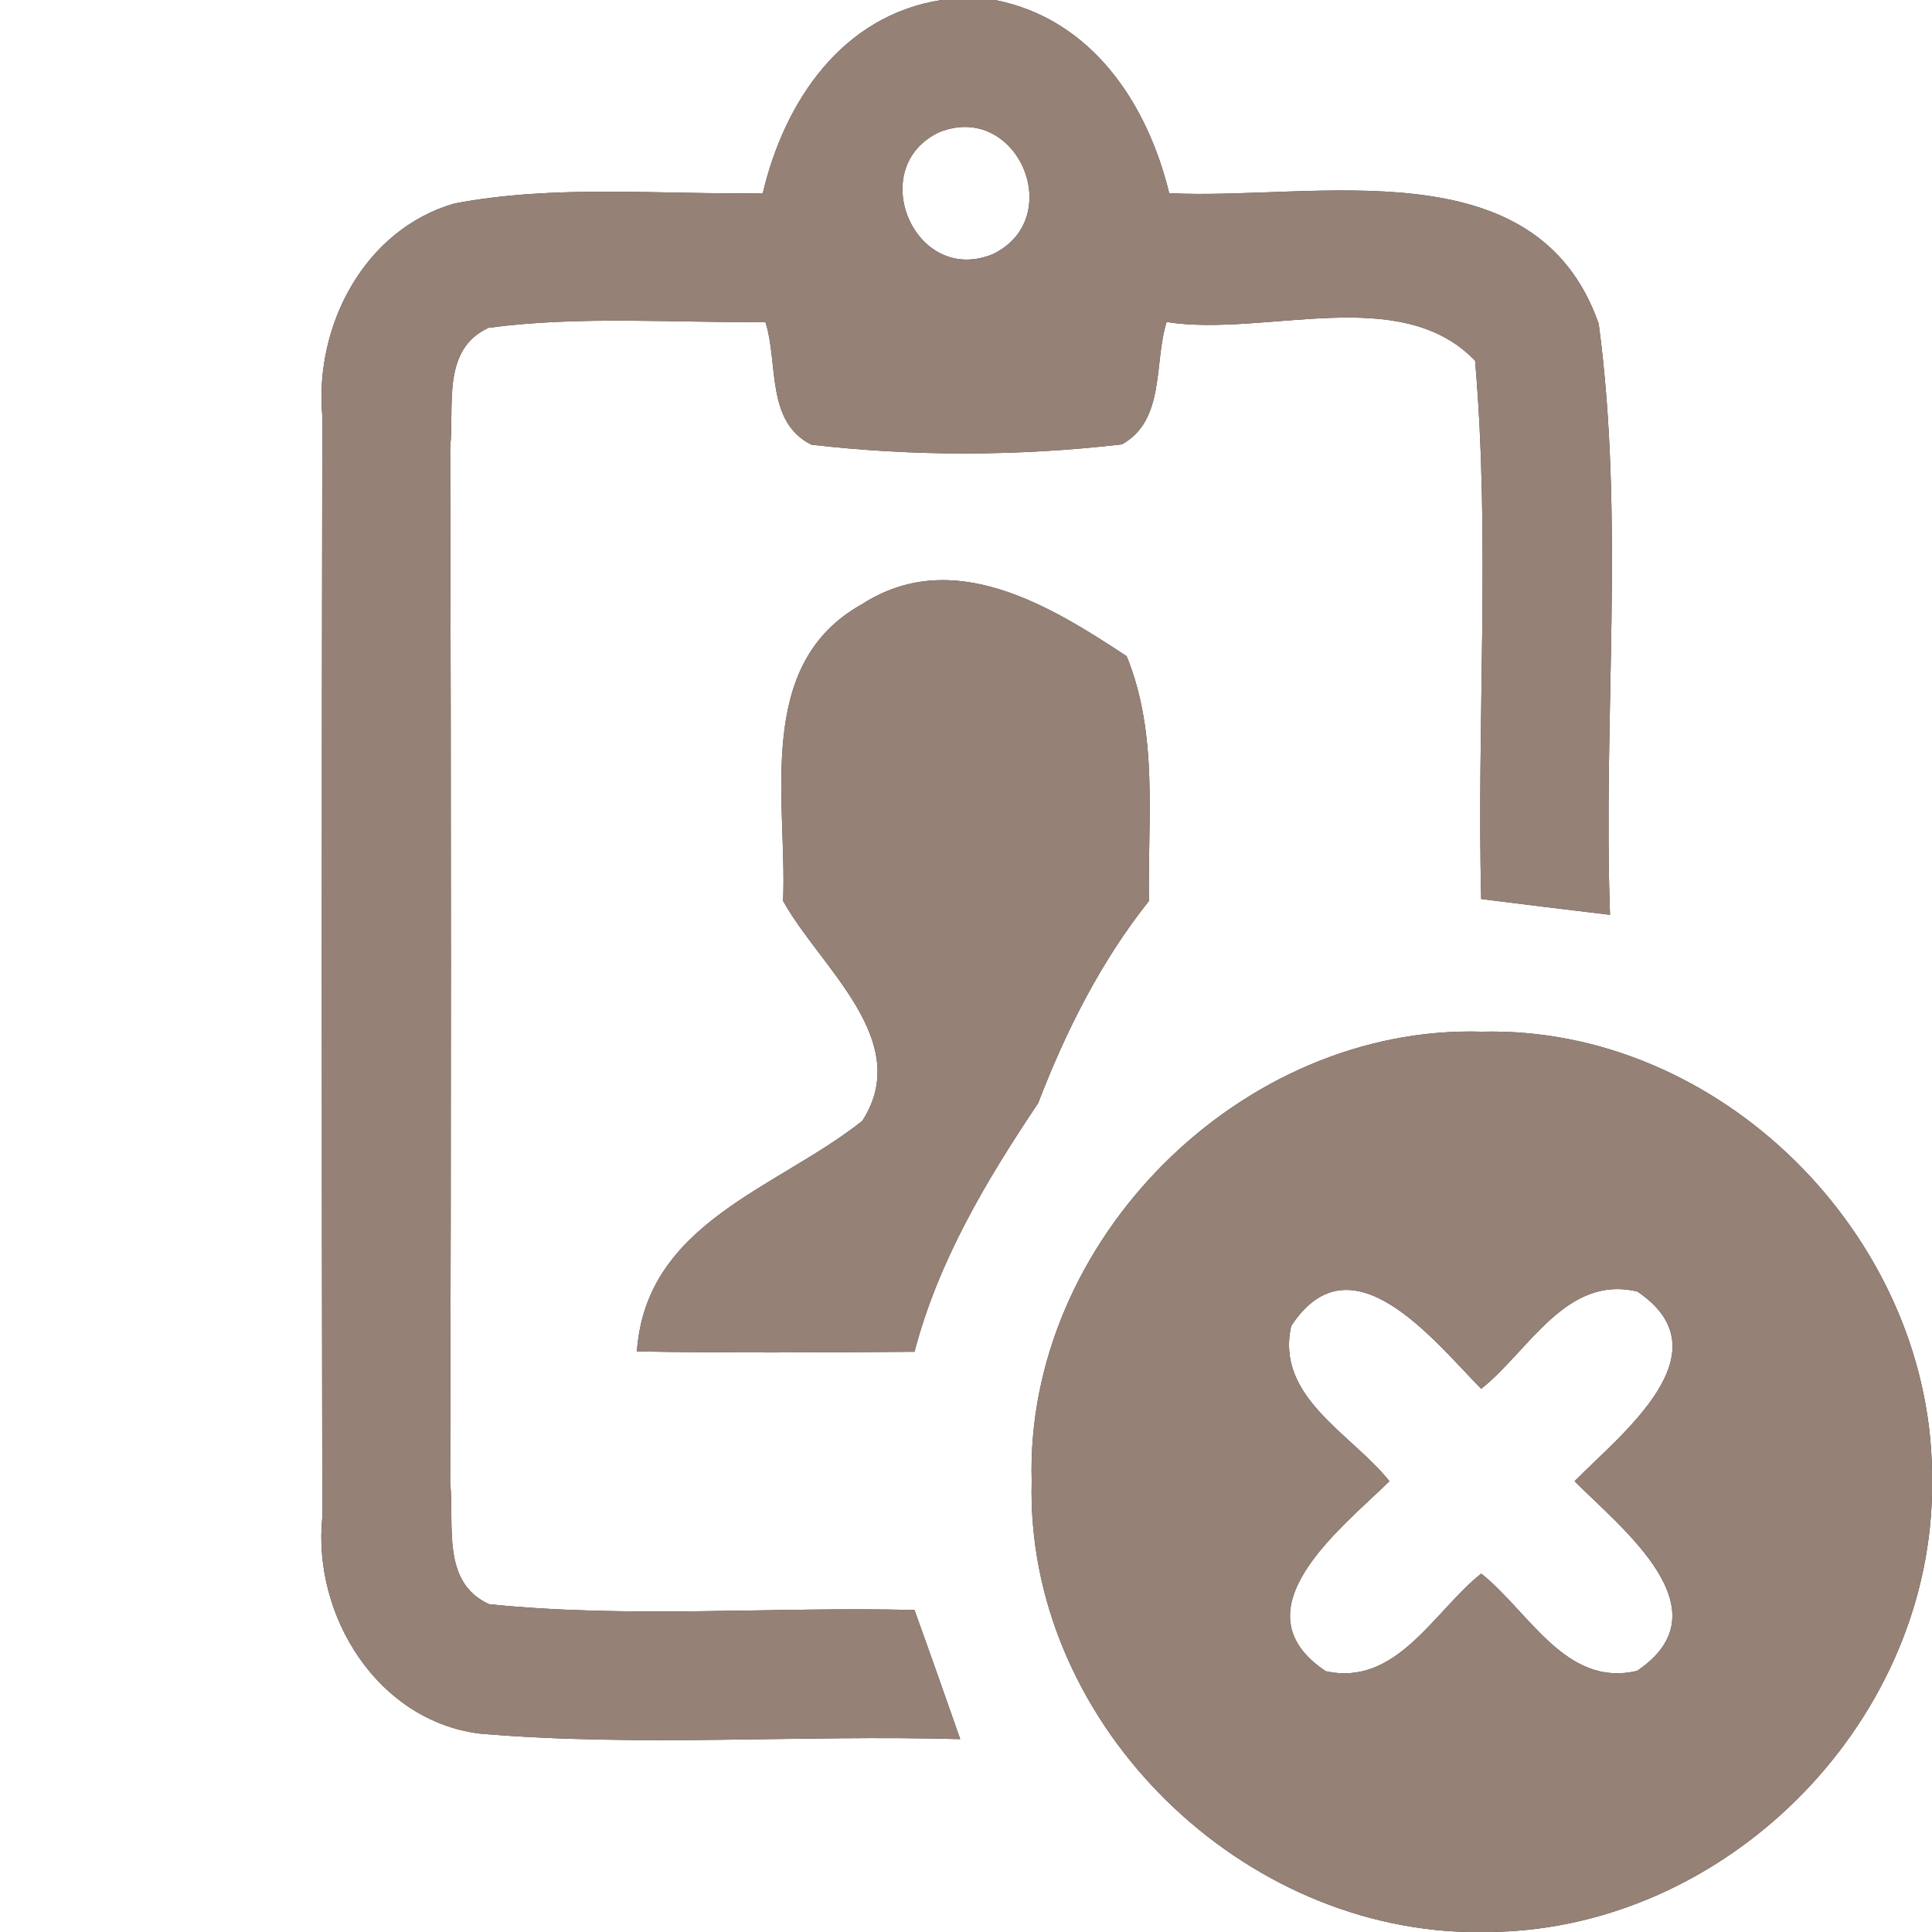 <?xml version="1.0" encoding="UTF-8" ?>
<!DOCTYPE svg PUBLIC "-//W3C//DTD SVG 1.1//EN" "http://www.w3.org/Graphics/SVG/1.1/DTD/svg11.dtd">
<svg width="60pt" height="60pt" viewBox="0 0 60 60" version="1.1" xmlns="http://www.w3.org/2000/svg">
<rect x="0" y="0" width="60" height="60" fill="#333333" stroke="none"/>
<g id="#ffffffff">
<path fill="#ffffff" opacity="1.00" d=" M 0.00 0.00 L 29.24 0.00 C 26.15 0.48 24.36 3.15 23.69 6.00 C 20.50 6.05 17.26 5.72 14.11 6.32 C 11.31 7.13 9.76 10.12 10.01 12.92 C 9.99 24.32 9.99 35.72 10.01 47.12 C 9.70 50.18 11.73 53.45 14.91 53.84 C 19.87 54.26 24.86 53.87 29.82 54.01 C 29.35 52.67 28.88 51.33 28.40 50.00 C 24.00 49.89 19.58 50.27 15.19 49.82 C 13.69 49.14 14.12 47.35 13.98 46.04 C 14.01 35.33 14.01 24.61 13.98 13.90 C 14.12 12.61 13.70 10.86 15.17 10.18 C 18.02 9.80 20.91 10.03 23.77 10.00 C 24.18 11.26 23.77 13.10 25.20 13.81 C 28.39 14.18 31.65 14.17 34.84 13.80 C 36.20 13.05 35.83 11.25 36.23 10.00 C 39.31 10.48 43.47 8.78 45.81 11.20 C 46.29 16.75 45.86 22.35 46.00 27.92 C 47.33 28.09 48.67 28.25 50.00 28.41 C 49.78 22.30 50.46 16.12 49.65 10.06 C 47.71 4.49 40.83 6.23 36.31 6.00 C 35.63 3.20 33.90 0.59 30.90 0.00 L 60.00 0.00 L 60.00 45.68 C 59.89 38.34 53.40 31.86 46.02 32.04 C 38.55 31.82 31.83 38.53 32.04 46.00 C 31.85 53.35 38.27 59.82 45.57 60.00 L 0.00 60.00 L 0.00 0.00 M 26.76 18.77 C 23.41 20.64 24.45 24.85 24.32 27.98 C 25.46 30.04 28.39 32.31 26.78 34.81 C 24.14 36.91 20.06 37.96 19.78 41.97 C 22.65 42.02 25.53 42.00 28.40 41.98 C 29.14 39.16 30.63 36.66 32.24 34.26 C 33.10 32.02 34.18 29.87 35.68 27.98 C 35.64 25.43 35.98 22.81 34.99 20.38 C 32.60 18.80 29.58 16.95 26.76 18.77 Z" />
<path fill="#ffffff" opacity="1.00" d=" M 29.18 4.10 C 31.60 3.15 33.14 6.77 30.84 7.89 C 28.40 8.90 26.84 5.19 29.18 4.10 Z" />
<path fill="#ffffff" opacity="1.00" d=" M 40.10 41.18 C 41.96 38.33 44.53 41.64 46.00 43.13 C 47.48 41.96 48.63 39.58 50.85 40.11 C 53.64 41.99 50.37 44.51 48.90 46.00 C 50.37 47.48 53.64 50.01 50.84 51.89 C 48.63 52.42 47.48 50.04 46.00 48.87 C 44.53 50.04 43.37 52.39 41.17 51.90 C 38.34 50.01 41.65 47.47 43.15 46.00 C 41.98 44.53 39.60 43.39 40.10 41.18 Z" />
<path fill="#ffffff" opacity="1.00" d=" M 46.31 60.00 C 53.56 59.89 59.83 53.65 60.00 46.41 L 60.00 60.00 L 46.31 60.00 Z" />
</g>
<g id="#000000ff">
<path fill="#968176" opacity="1.00" d=" M 29.24 0.00 L 30.90 0.00 C 33.90 0.59 35.63 3.20 36.31 6.00 C 40.83 6.23 47.71 4.49 49.65 10.06 C 50.46 16.12 49.78 22.30 50.00 28.41 C 48.67 28.25 47.33 28.09 46.00 27.92 C 45.86 22.35 46.29 16.75 45.81 11.20 C 43.47 8.78 39.31 10.48 36.23 10.00 C 35.83 11.25 36.20 13.05 34.84 13.80 C 31.65 14.17 28.39 14.18 25.20 13.81 C 23.77 13.10 24.18 11.26 23.77 10.00 C 20.91 10.03 18.02 9.80 15.17 10.18 C 13.70 10.86 14.12 12.61 13.98 13.90 C 14.01 24.61 14.01 35.33 13.98 46.04 C 14.12 47.35 13.69 49.14 15.19 49.82 C 19.58 50.27 24.00 49.89 28.40 50.00 C 28.88 51.33 29.35 52.67 29.82 54.01 C 24.86 53.87 19.87 54.26 14.91 53.84 C 11.73 53.45 9.70 50.18 10.01 47.12 C 9.99 35.72 9.99 24.32 10.01 12.92 C 9.76 10.12 11.31 7.13 14.11 6.32 C 17.26 5.72 20.50 6.05 23.69 6.00 C 24.36 3.15 26.15 0.48 29.24 0.00 M 29.18 4.10 C 26.84 5.19 28.40 8.90 30.84 7.89 C 33.14 6.77 31.60 3.15 29.18 4.10 Z" />
<path fill="#968176" opacity="1.00" d=" M 26.76 18.77 C 29.58 16.95 32.60 18.80 34.99 20.38 C 35.98 22.81 35.64 25.43 35.68 27.98 C 34.18 29.87 33.10 32.02 32.24 34.26 C 30.63 36.66 29.14 39.16 28.40 41.98 C 25.53 42.00 22.65 42.02 19.78 41.97 C 20.06 37.96 24.14 36.91 26.78 34.81 C 28.39 32.31 25.46 30.04 24.32 27.98 C 24.45 24.85 23.41 20.64 26.76 18.77 Z" />
<path fill="#968176" opacity="1.00" d=" M 32.04 46.00 C 31.83 38.53 38.55 31.82 46.02 32.04 C 53.40 31.86 59.89 38.34 60.00 45.68 L 60.00 46.41 C 59.83 53.65 53.56 59.89 46.31 60.00 L 45.57 60.00 C 38.27 59.82 31.85 53.35 32.04 46.00 M 40.10 41.18 C 39.60 43.39 41.98 44.53 43.15 46.00 C 41.65 47.47 38.34 50.01 41.17 51.90 C 43.37 52.39 44.53 50.04 46.00 48.87 C 47.48 50.04 48.63 52.42 50.84 51.89 C 53.64 50.01 50.37 47.48 48.90 46.00 C 50.37 44.51 53.64 41.99 50.85 40.11 C 48.63 39.58 47.48 41.96 46.00 43.13 C 44.53 41.64 41.96 38.33 40.10 41.18 Z" />
</g>
</svg>

